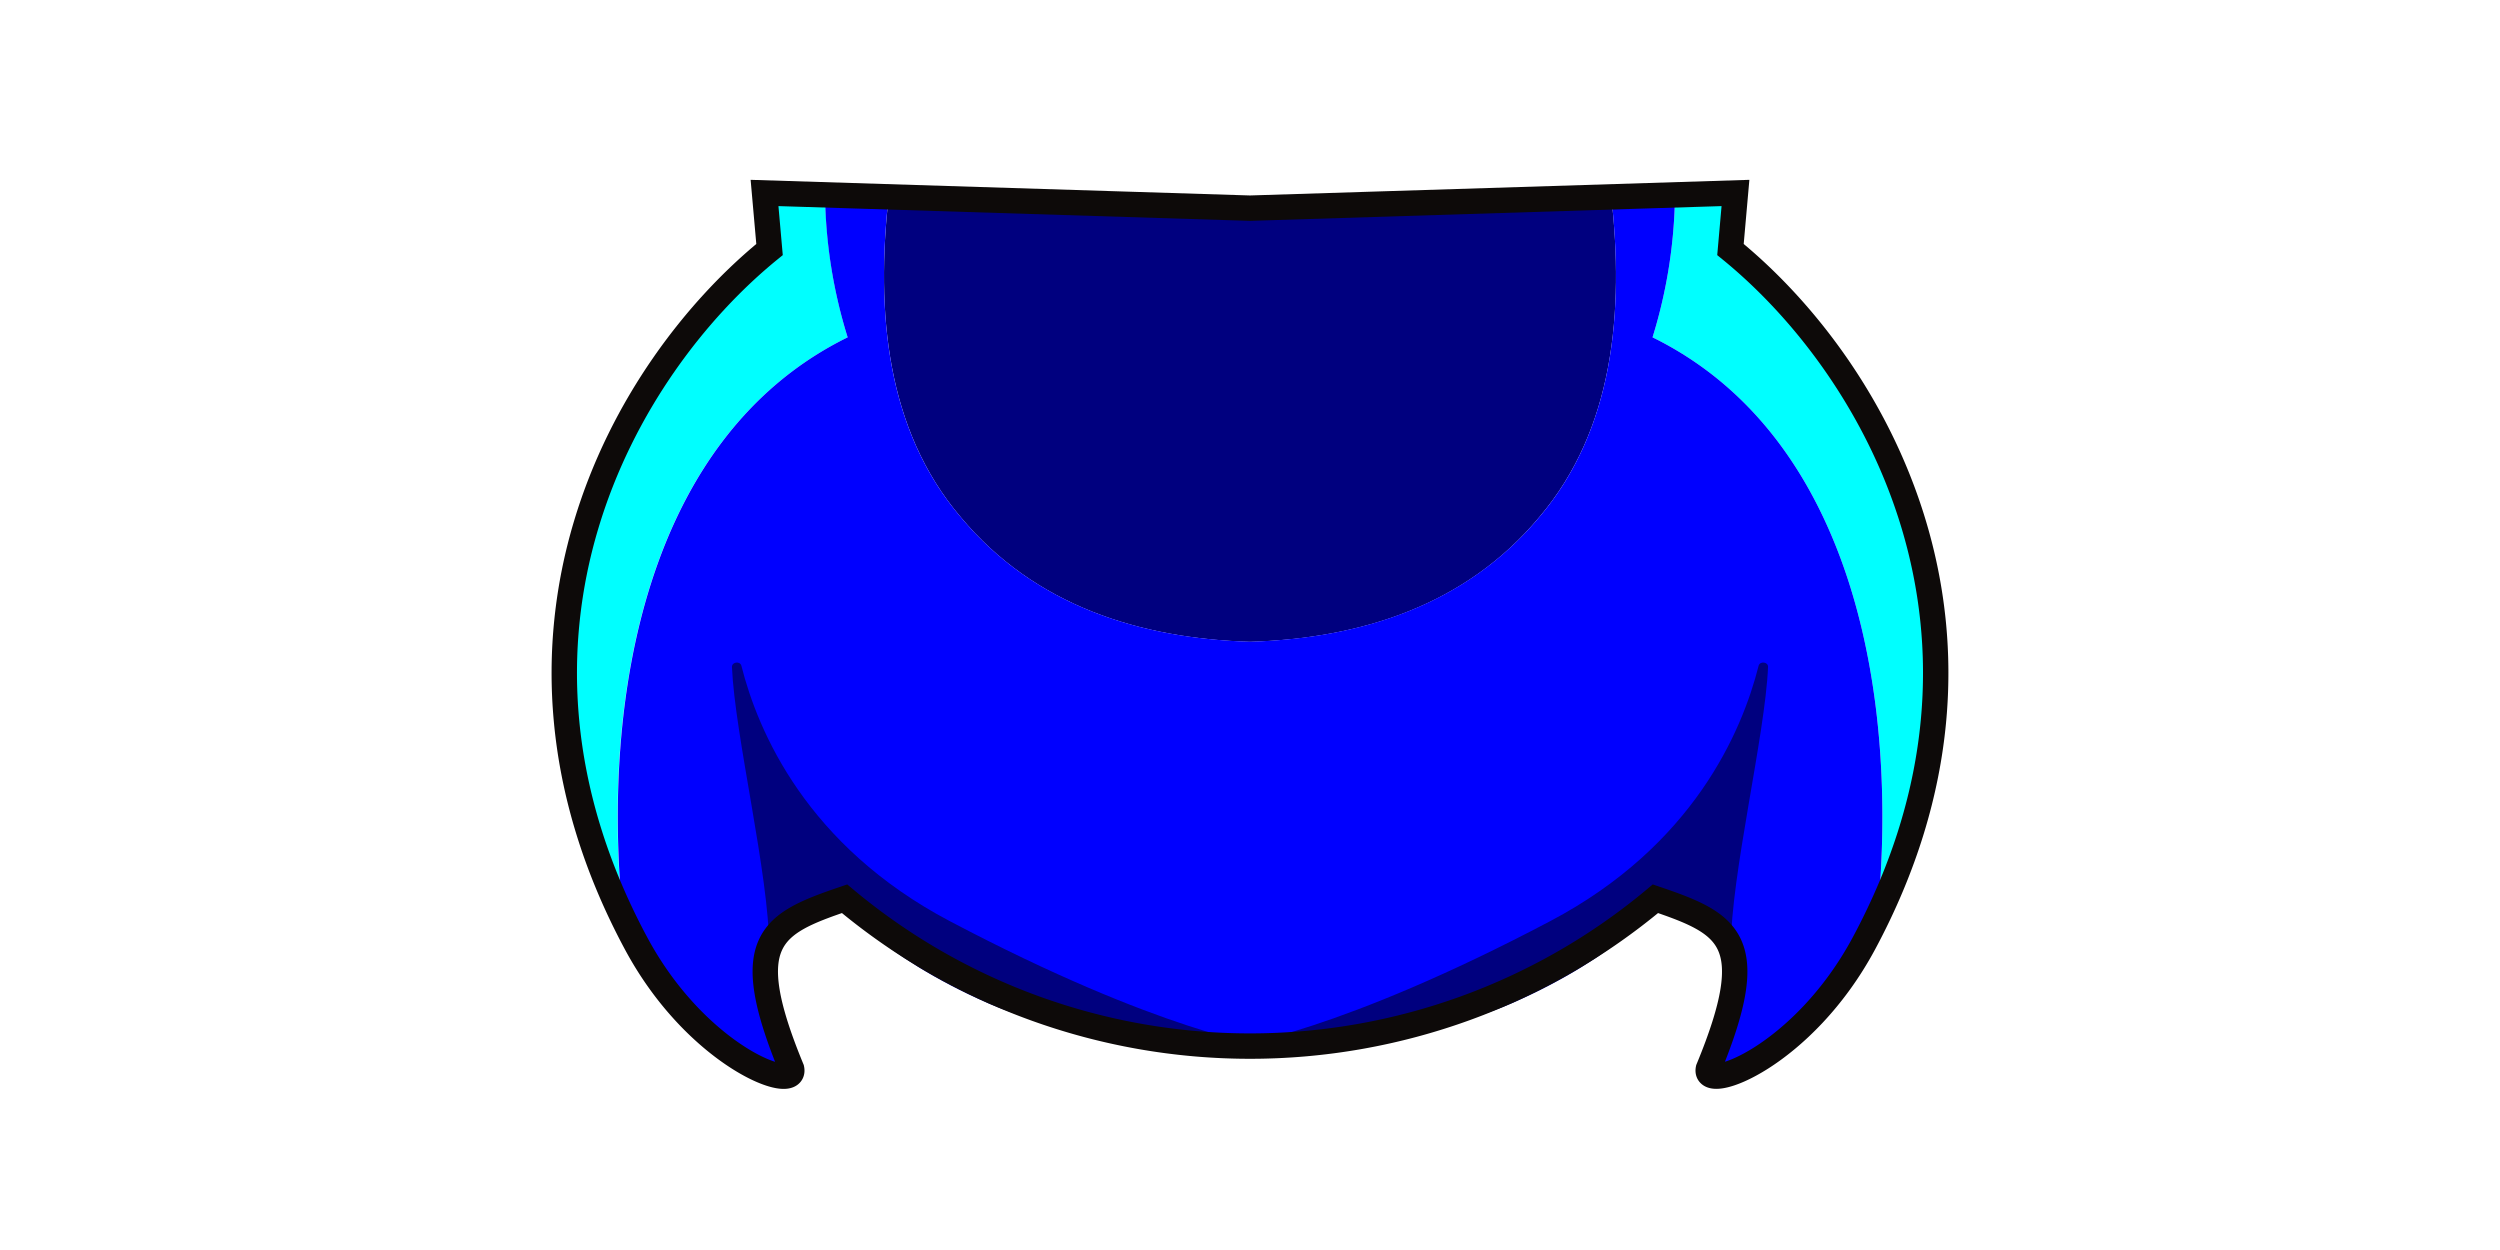 <svg xmlns="http://www.w3.org/2000/svg" viewBox="0 0 640 320"><defs><style>.cls-1{fill:#00007f;}.cls-2{fill:aqua;}.cls-3{fill:blue;}.cls-4{fill:none;stroke:#0d0a09;stroke-miterlimit:10;stroke-width:6.5px;}</style></defs><g id="ART-fills"><path class="cls-1" d="M412.51,50.39,320,53.29l-92.51-2.9c-3.21,29.17-.75,59.41,18.46,82,18.9,22.67,45.83,31.06,74.05,31.92,28.22-.86,55.15-9.25,74.05-31.92C413.26,109.8,415.72,79.56,412.51,50.39Z"/><path class="cls-2" d="M217,86.36a128.16,128.16,0,0,1-5.75-36.48l-15.48-.48L197,63.88c-35.94,29.24-73.58,93.57-38.59,168.75.32.69.66,1.39,1,2.08C153.78,178.91,165.24,111.79,217,86.36Z"/><path class="cls-2" d="M423.05,86.36a128.16,128.16,0,0,0,5.75-36.48l15.48-.48L443,63.88c35.94,29.24,73.58,93.57,38.6,168.75-.33.69-.67,1.39-1,2.08C486.22,178.91,474.76,111.79,423.05,86.36Z"/><path class="cls-3" d="M423.05,86.36a128.16,128.16,0,0,0,5.75-36.48L425,50l-12.5.39c3.21,29.17.75,59.41-18.46,82C375.15,155,348.22,163.42,320,164.28c-28.22-.86-55.15-9.25-74.05-31.92-19.21-22.56-21.67-52.8-18.46-82L215,50l-3.79-.12A128.16,128.16,0,0,0,217,86.36c-51.71,25.43-63.17,92.55-57.54,148.35,1.08,2.26,2.21,4.52,3.43,6.8C178.37,270.45,204,280,202.65,273.62c-13.63-33-5.29-37.13,13.56-43.54a161.65,161.65,0,0,0,207.58,0c18.85,6.41,27.19,10.55,13.56,43.54-1.33,6.34,24.28-3.17,39.81-32.11,1.22-2.28,2.35-4.54,3.43-6.8C486.22,178.91,474.76,111.79,423.05,86.36Z"/><path class="cls-1" d="M425.53,230.67c5.49-3.32,17.56,15.61,17.56,12,0-18.61,8.81-54.44,9.53-71.94.05-1.31-2.1-1.56-2.42-.28-4.25,16.88-16.74,46.05-53.32,65.35-54.12,28.55-81,32-81,32S359,269.09,387,256.85,425.53,230.67,425.53,230.67Z"/><path class="cls-1" d="M214.47,230.67c-5.49-3.32-17.56,15.61-17.56,12,0-18.61-8.81-54.44-9.53-71.94,0-1.31,2.1-1.56,2.42-.28,4.25,16.88,16.74,46.05,53.32,65.35,54.12,28.55,81,32,81,32S281,269.09,253,256.85,214.47,230.67,214.47,230.67Z"/></g><g id="ART-strokes"><path class="cls-4" d="M443,63.88l1.28-14.48L320,53.29,195.72,49.4,197,63.88c-37.35,30.39-76.54,98.66-34.16,177.63C178.37,270.45,204,280,202.65,273.62c-13.63-33-5.29-37.13,13.56-43.54a161.65,161.65,0,0,0,207.58,0c18.85,6.41,27.19,10.55,13.56,43.54-1.33,6.34,24.28-3.17,39.81-32.11C519.54,162.54,480.35,94.27,443,63.88Z"/></g></svg>